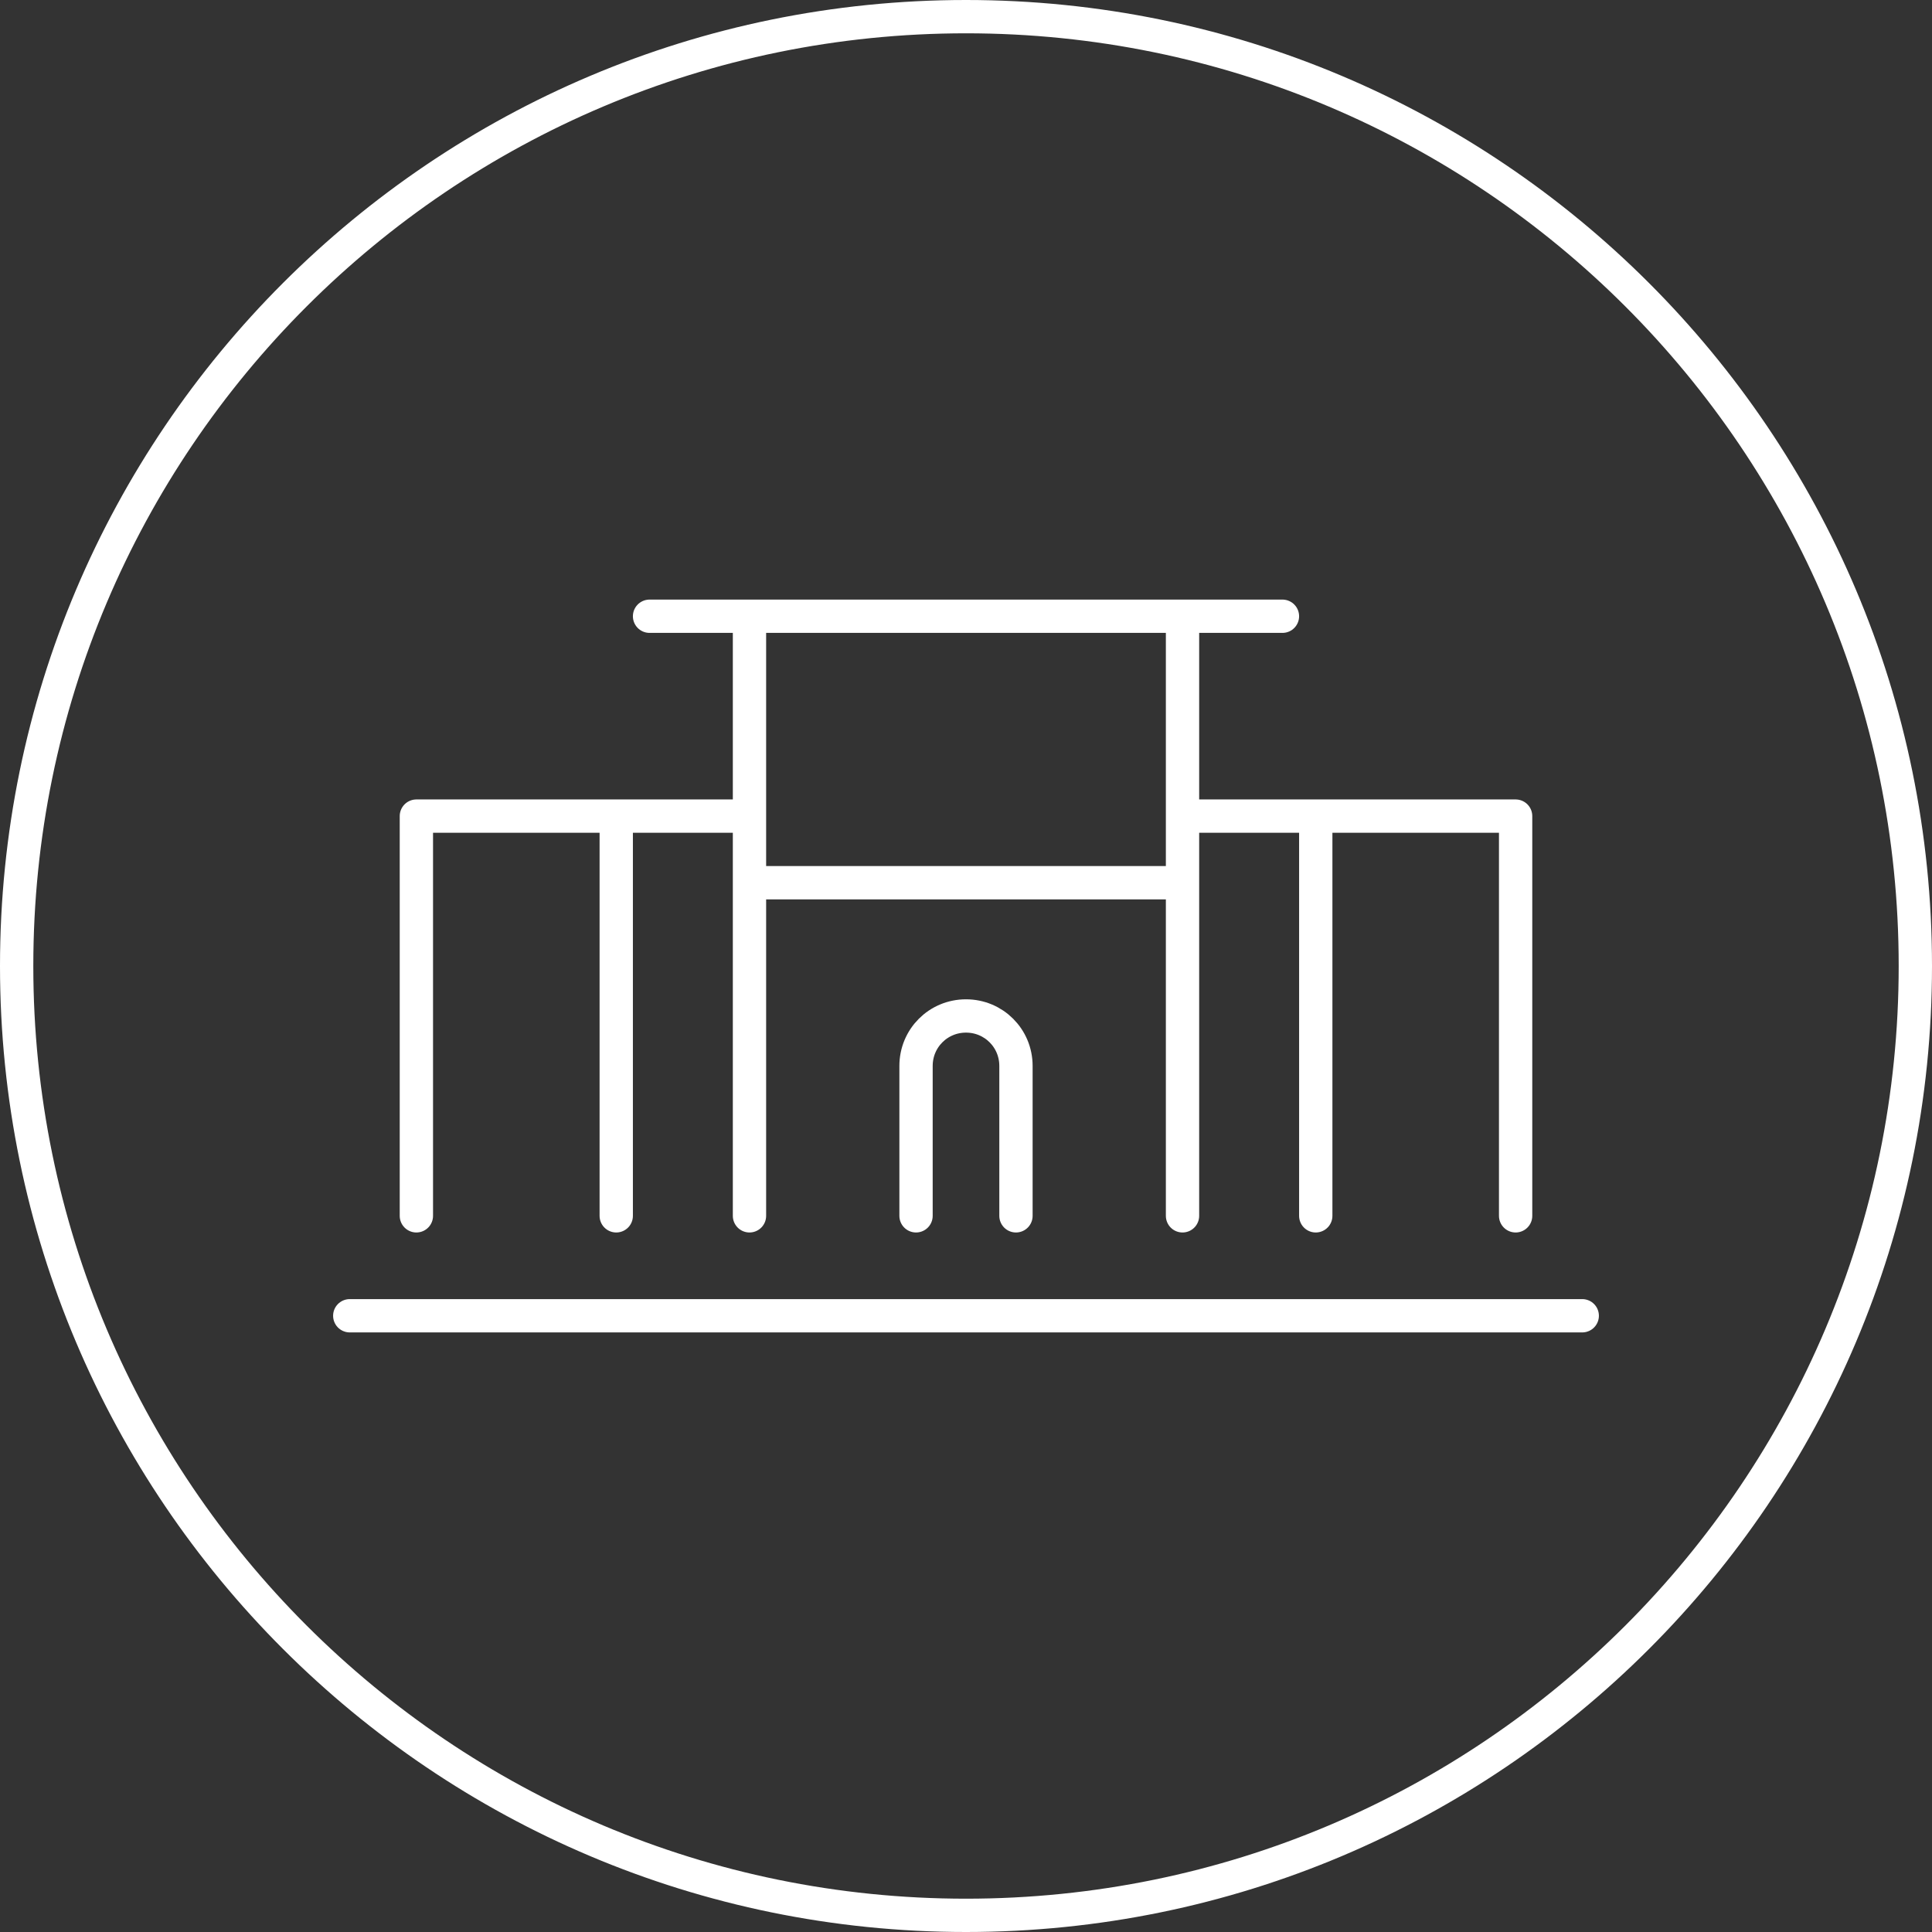 <svg xmlns="http://www.w3.org/2000/svg" width="58px" height="58px" viewBox="0 0 58 58">
    <rect x="0" y="0" width="58" height="58" fill="#333333" stroke="none"/>
    <path class="unit-icon-frame" fill="none" stroke="#FFFFFF" d="M29,0.5c15.735,0,28.5,12.765,28.5,28.5S44.735,57.5,29,57.5S0.5,44.735,0.5,29 S13.265,0.5,29,0.5z"></path>
    <path class="unit-icon-stroke" fill="none" stroke="#FFFFFF" stroke-linecap="round" stroke-linejoin="round" d="M30.5,36.5V32c0-0.833-0.667-1.5-1.5-1.5 s-1.5,0.667-1.5,1.5v4.5 M10.5,39.5h37 M19.5,18.5h19 M22.5,26.5h13 M12.5,36.5v-12h10 M35.5,24.5h10v12 M22.5,36.5v-18h13v18 M18.5,24.5v12 M39.5,24.5v12"></path>
</svg>